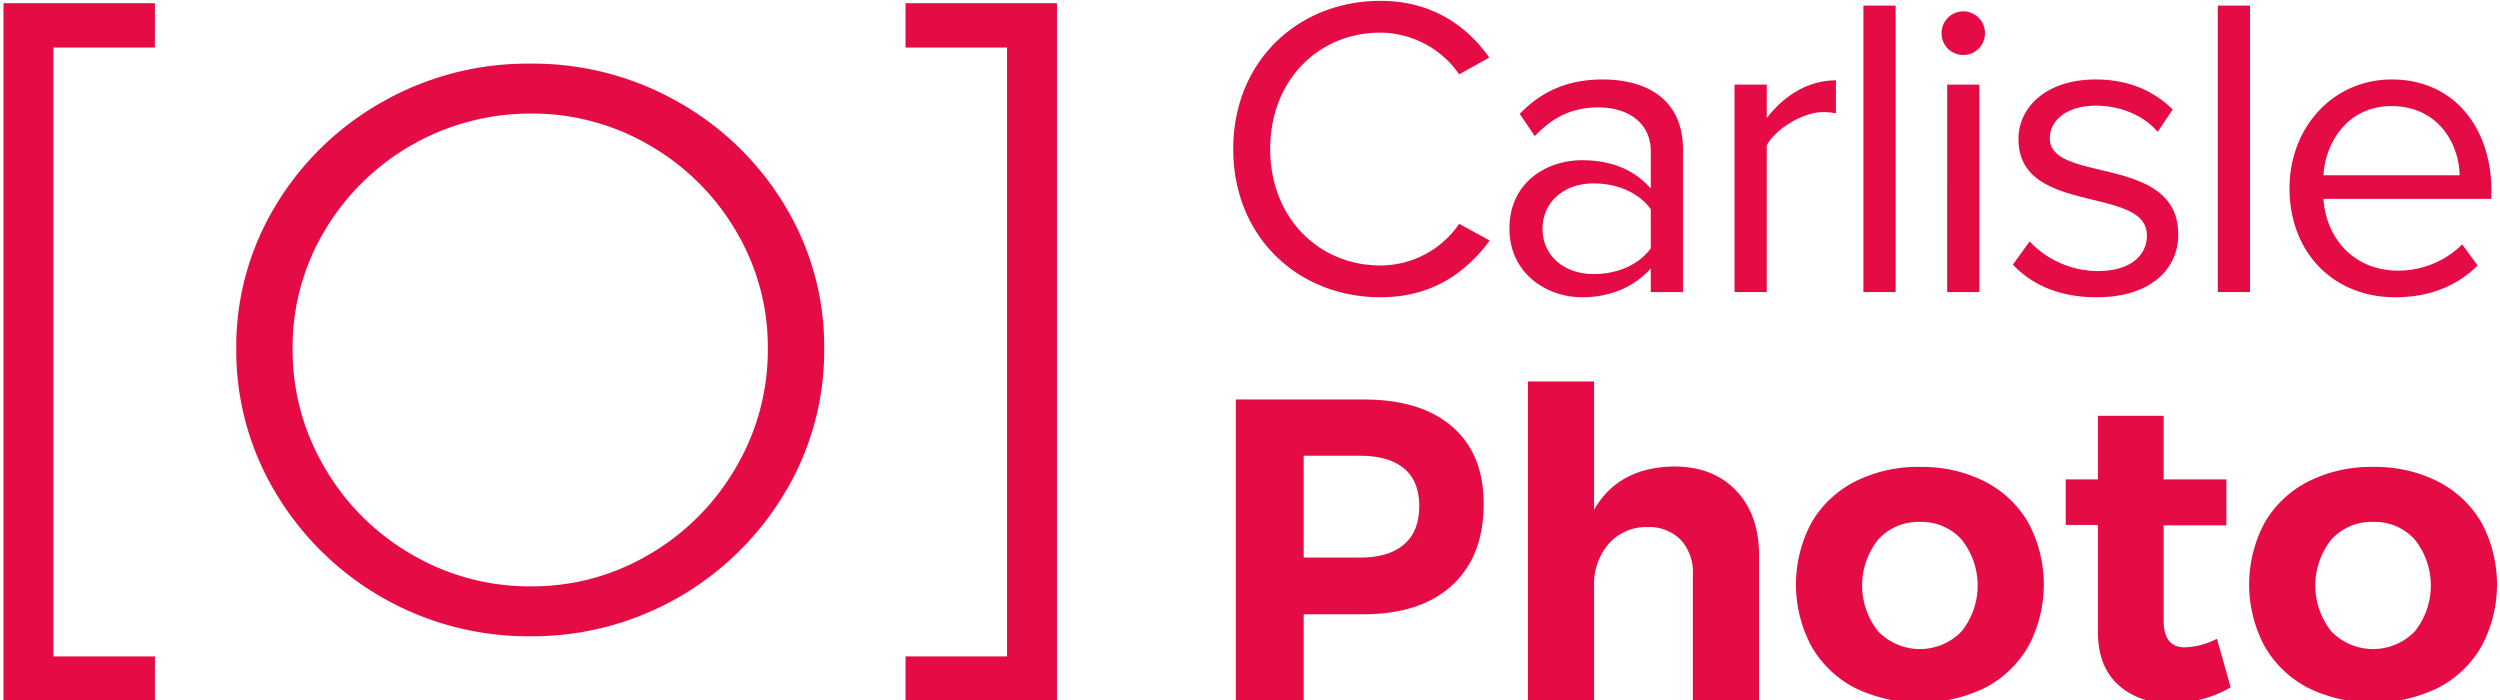 <svg id="Logo_1" data-name="Logo 1" xmlns="http://www.w3.org/2000/svg" width="582" height="163" viewBox="0 0 582 163">
<defs>
    <style>
      .cls-1 {
        fill: #e50b44;
        fill-rule: evenodd;
      }
    </style>
  </defs>
  <path id="Photo_copy" data-name="Photo copy" class="cls-1" d="M0.813,163.125h35.25V152.813H12.438V11.063H36.063V0.75H0.813V163.125ZM123.435,14.813a68.386,68.386,0,0,0-34.407,8.906A67.557,67.557,0,0,0,64.185,47.813,63.261,63.261,0,0,0,55,81.188a64.221,64.221,0,0,0,9.187,33.563,68.427,68.427,0,0,0,59.25,33.375,68.428,68.428,0,0,0,59.25-33.375,64.248,64.248,0,0,0,9.187-33.562,63.288,63.288,0,0,0-9.187-33.375,67.6,67.6,0,0,0-24.844-24.094,68.4,68.4,0,0,0-34.406-8.906h0Zm0.187,11.625a53.968,53.968,0,0,1,27.469,7.313,55.384,55.384,0,0,1,20.156,19.875,52.8,52.8,0,0,1,7.5,27.563,53.778,53.778,0,0,1-7.5,27.751,55.639,55.639,0,0,1-20.156,20.156,53.428,53.428,0,0,1-27.469,7.406,54.258,54.258,0,0,1-27.75-7.406,55.382,55.382,0,0,1-20.25-20.156,53.749,53.749,0,0,1-7.5-27.751,52.772,52.772,0,0,1,7.5-27.562,55.667,55.667,0,0,1,48-27.187h0ZM210.808,0.75V11.063h23.625V152.813H210.808v10.312h35.25V0.75h-35.25ZM321.4,69.2c11.8,0,19.8-5.6,25.4-13.2l-7.1-3.9a22.249,22.249,0,0,1-18.3,9.7c-14.6,0-25.7-11.3-25.7-27.1,0-15.9,11.1-27.1,25.7-27.1a22.506,22.506,0,0,1,18.3,9.7l7-3.9C341.4,5.9,333.2.2,321.4,0.2c-19.2,0-34.3,14-34.3,34.5S302.2,69.2,321.4,69.2ZM391.8,68V34.8c0-11.7-8.5-16.3-18.7-16.3-7.9,0-14.1,2.6-19.3,8l3.5,5.2c4.3-4.6,9-6.7,14.8-6.7,7,0,12.2,3.7,12.2,10.2v8.7c-3.9-4.5-9.4-6.6-16-6.6-8.2,0-16.9,5.1-16.9,15.9,0,10.5,8.7,16,16.9,16,6.5,0,12-2.3,16-6.7V68h7.5ZM371,63.8c-7,0-11.9-4.4-11.9-10.5,0-6.2,4.9-10.6,11.9-10.6,5.3,0,10.4,2,13.3,6v9.1C381.4,61.8,376.3,63.8,371,63.8ZM411.3,68V33.8c2.2-3.9,8.5-7.7,13.1-7.7a13.216,13.216,0,0,1,3,.3V18.7c-6.6,0-12.2,3.7-16.1,8.8V19.7h-7.5V68h7.5Zm30,0V1.3h-7.5V68h7.5ZM457,12.8a5.038,5.038,0,0,0,5.1-5,5.051,5.051,0,1,0-10.1,0A5.015,5.015,0,0,0,457,12.8ZM460.8,68V19.7h-7.5V68h7.5Zm27.3,1.2c12.5,0,19-6.5,19-14.6,0-18.8-29.9-11.8-29.9-22.4,0-4.3,4.1-7.6,10.7-7.6,6.2,0,11.5,2.6,14.4,6.1l3.5-5.2c-3.9-3.9-9.7-7-17.9-7-11.5,0-18,6.4-18,13.9,0,17.9,29.9,10.7,29.9,22.4,0,4.8-4,8.3-11.4,8.3a21.886,21.886,0,0,1-15.9-6.9l-3.9,5.4C473.5,66.8,480.2,69.2,488.1,69.2ZM523.8,68V1.3h-7.5V68h7.5Zm33.8,1.2c7.9,0,14.4-2.6,19.2-7.4l-3.6-4.9A21.114,21.114,0,0,1,558.3,63c-10.4,0-16.8-7.6-17.4-16.7H580V44.4c0-14.5-8.6-25.9-23.2-25.9C543,18.5,533,29.8,533,43.8,533,58.9,543.295,69.2,557.6,69.2Zm15-28.4H540.9c0.4-7.4,5.5-16.1,15.8-16.1C567.7,24.7,572.5,33.6,572.6,40.8ZM317.4,93H287.7v70h15.8V143h13.9q13.3,0,20.65-6.75t7.35-18.95q0-11.6-7.3-17.95T317.4,93h0Zm-0.8,36.8H303.5V106.1h13.1q6.7,0,10.25,2.95t3.55,8.75q0,5.9-3.55,8.95T316.6,129.8h0Zm73.1-21.2q-13,.2-18.6,10.1V88.8H355.7V163h15.4V136.5a14.46,14.46,0,0,1,3.35-9.85,11.677,11.677,0,0,1,9.05-3.95,10.277,10.277,0,0,1,7.75,2.95,11.1,11.1,0,0,1,2.85,8.05V163h15.4V129.2q0-9.4-5.35-15t-14.45-5.6h0Zm57.3,0.1a32.429,32.429,0,0,0-15.15,3.4,24.538,24.538,0,0,0-10.15,9.6,30.5,30.5,0,0,0,0,28.75,24.763,24.763,0,0,0,10.15,9.7,34.77,34.77,0,0,0,30.2,0,24.769,24.769,0,0,0,10.15-9.7,30.5,30.5,0,0,0,0-28.75,24.544,24.544,0,0,0-10.15-9.6A32.211,32.211,0,0,0,447,108.7h0Zm0,12.8a12.487,12.487,0,0,1,9.65,4.1,17.14,17.14,0,0,1,0,21.4,13.524,13.524,0,0,1-19.4,0,17.14,17.14,0,0,1,0-21.4,12.6,12.6,0,0,1,9.75-4.1h0Zm69.1,27.2a17.316,17.316,0,0,1-7.5,2q-4.9,0-4.9-6.2V122.3h14.6V111.6H503.7V96.8H488.4v14.8h-7.5v10.6h7.5v24.9q0,8,4.7,12.3t12.2,4.3a29.1,29.1,0,0,0,7.35-.95A25.158,25.158,0,0,0,519.3,160Zm36.4-40a32.429,32.429,0,0,0-15.15,3.4,24.538,24.538,0,0,0-10.15,9.6,30.5,30.5,0,0,0,0,28.75,24.763,24.763,0,0,0,10.15,9.7,34.77,34.77,0,0,0,30.2,0,24.769,24.769,0,0,0,10.15-9.7,30.5,30.5,0,0,0,0-28.75,24.544,24.544,0,0,0-10.15-9.6,32.211,32.211,0,0,0-15.05-3.4h0Zm0,12.8a12.487,12.487,0,0,1,9.65,4.1,17.14,17.14,0,0,1,0,21.4,13.524,13.524,0,0,1-19.4,0,17.14,17.14,0,0,1,0-21.4,12.6,12.6,0,0,1,9.75-4.1h0Z"/>
</svg>
